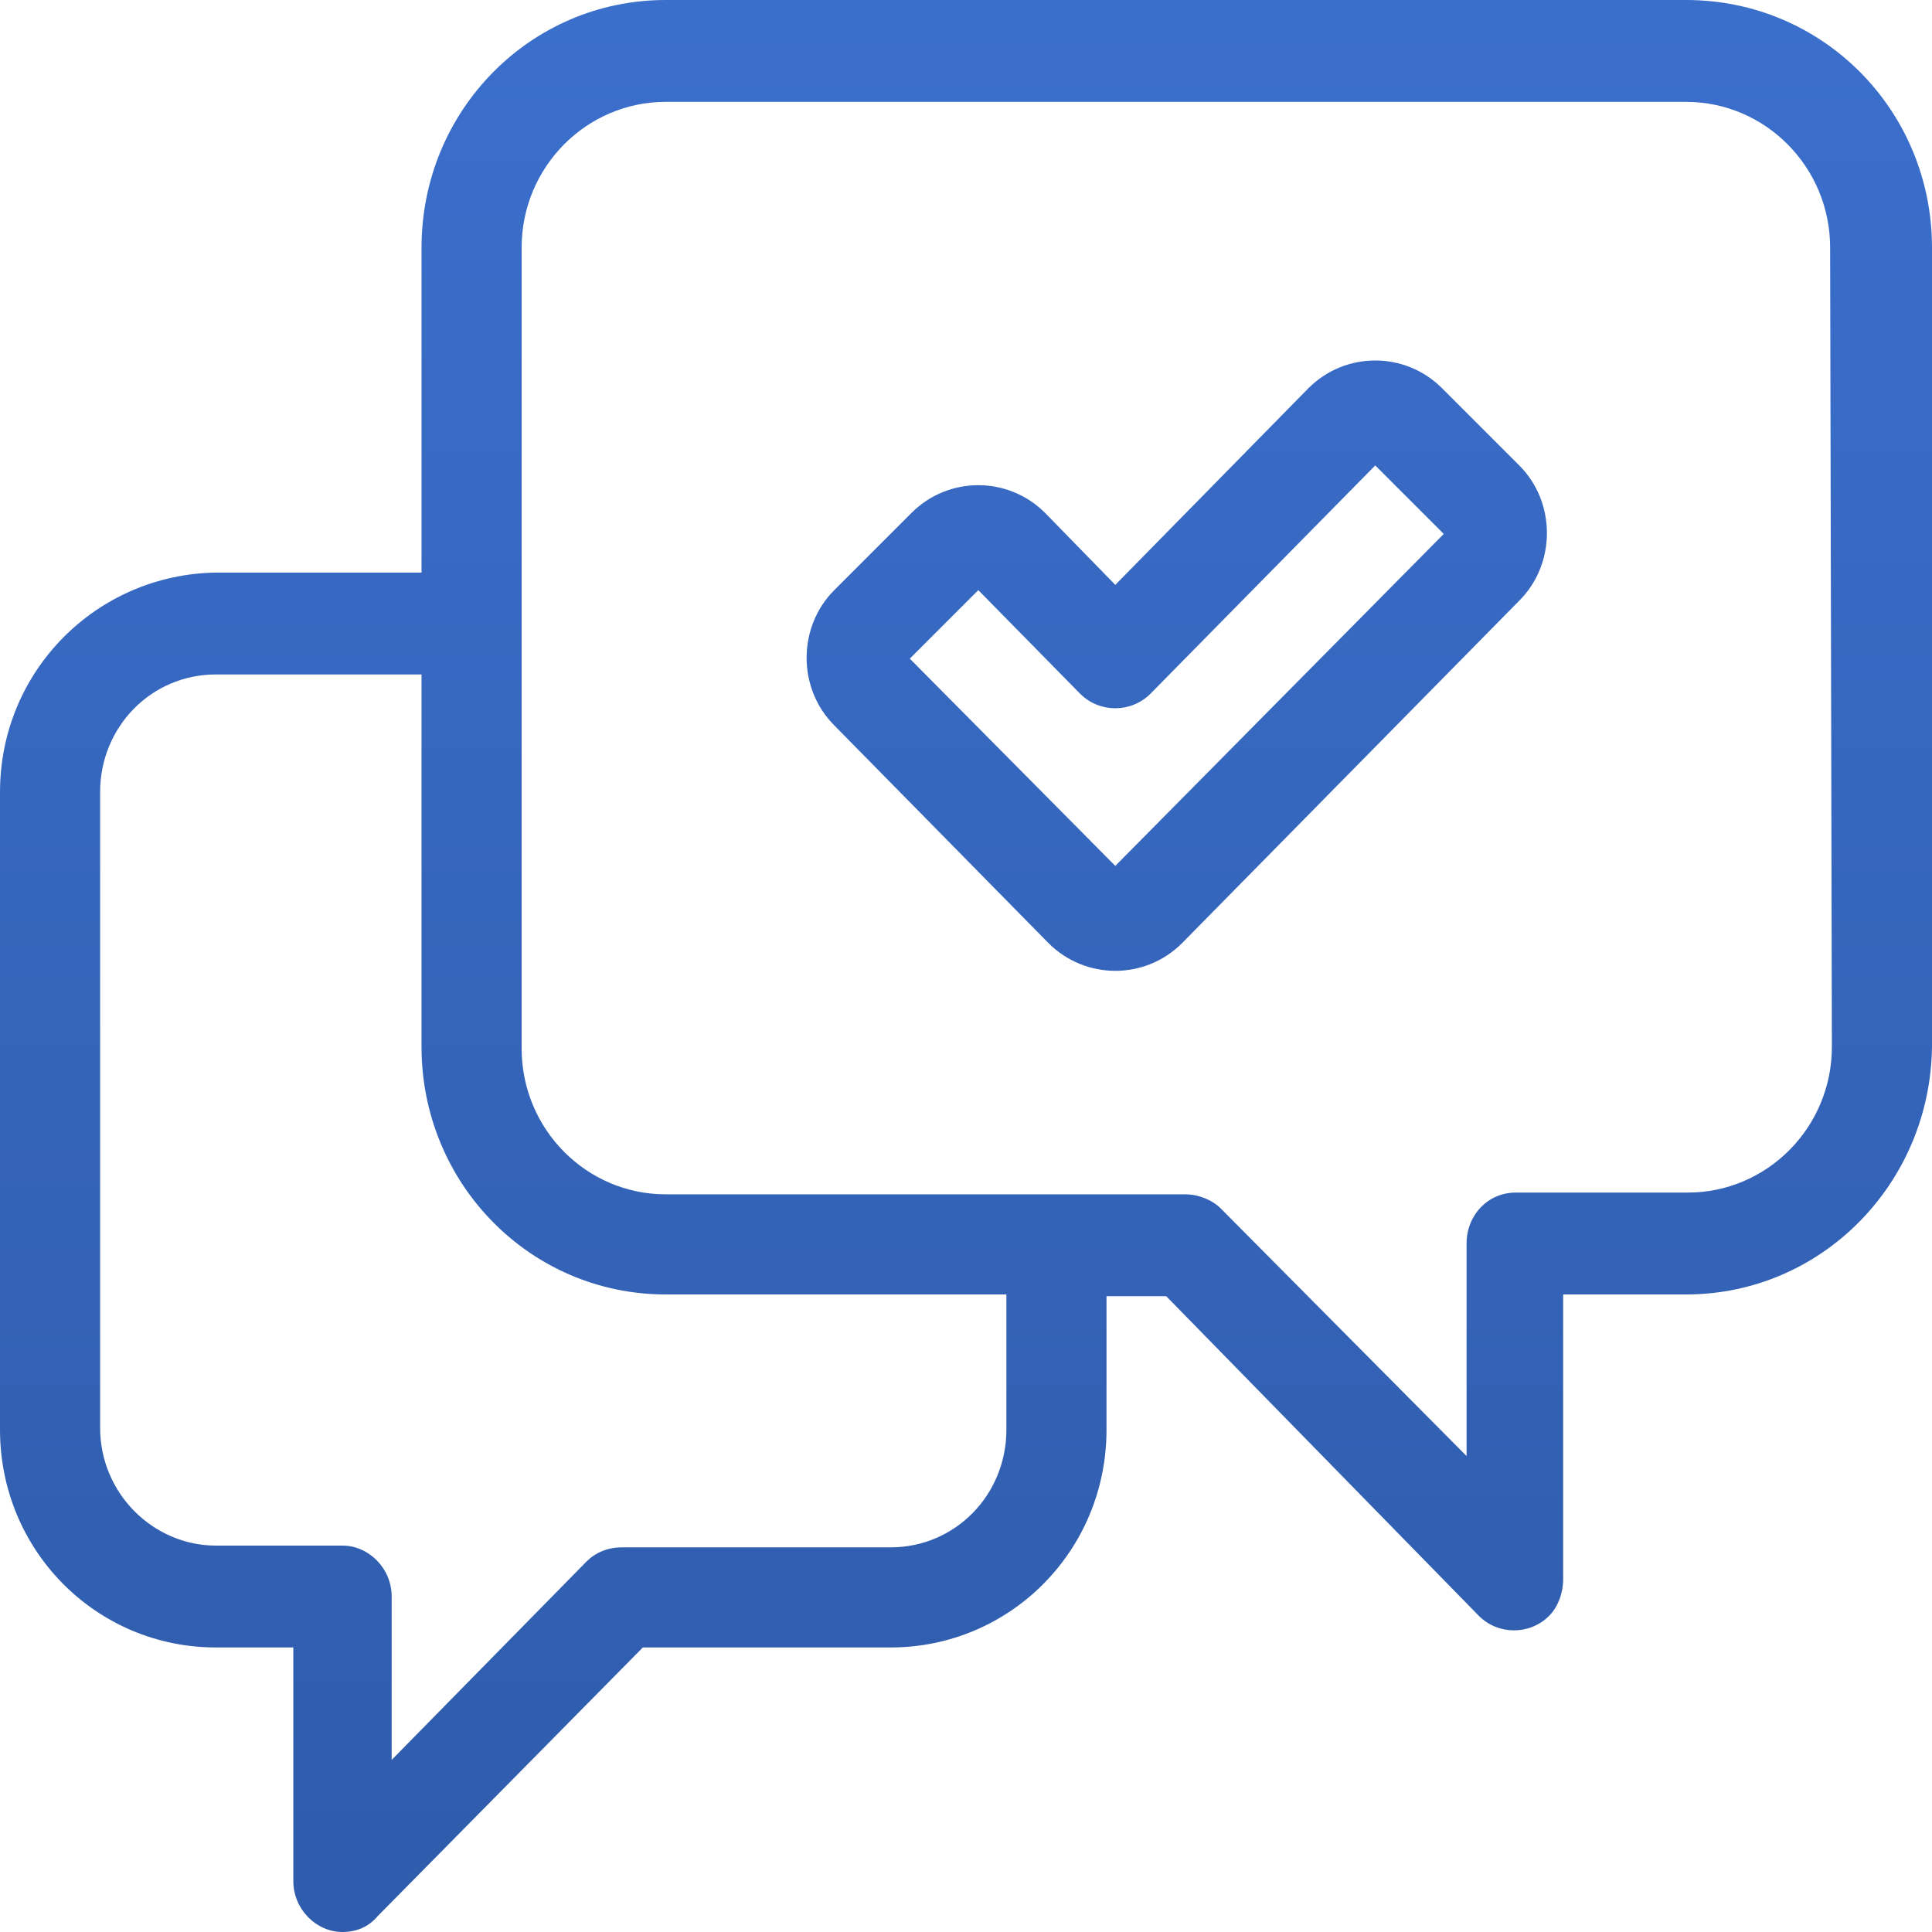 <?xml version="1.0" encoding="utf-8"?>
<!-- Generator: Adobe Illustrator 22.0.1, SVG Export Plug-In . SVG Version: 6.00 Build 0)  -->
<svg version="1.1" id="Capa_1" xmlns="http://www.w3.org/2000/svg" xmlns:xlink="http://www.w3.org/1999/xlink" x="0px" y="0px"
	 viewBox="0 0 110 110" style="enable-background:new 0 0 110 110;" xml:space="preserve">
<style type="text/css">
	.st0{fill:url(#SVGID_1_);}
	.st1{fill:url(#SVGID_2_);}
</style>
<g>
	<linearGradient id="SVGID_1_" gradientUnits="userSpaceOnUse" x1="55" y1="107.368" x2="55" y2="0.649">
		<stop  offset="0" style="stop-color:#2F5CAC"/>
		<stop  offset="1" style="stop-color:#3B6FCC"/>
	</linearGradient>
	<path class="st0" d="M96,0H37.9C30.2,0,24,6.3,24,14.1v18.5H12.3C5.5,32.7,0,38.2,0,45.1v36.3c0,6.9,5.5,12.4,12.3,12.4h4.4v13.3
		c0,1.6,1.3,2.9,2.8,2.9c0.8,0,1.5-0.3,2-0.9l15.1-15.3h14.1c6.8,0,12.3-5.5,12.3-12.4c0,0,0,0,0,0v-7.6h3.4l17.8,18.2
		c1.1,1.1,2.9,1.1,4,0c0.5-0.5,0.8-1.3,0.8-2.1V73.7H96c7.7,0,13.9-6.3,14-14.1V14.1C110,6.3,103.8,0,96,0C96.1,0,96,0,96,0z
		 M57.3,81.4c0,3.7-2.9,6.7-6.6,6.7H35.4c-0.8,0-1.5,0.3-2,0.8l-11.1,11.3v-9.3c0-1.6-1.3-2.9-2.8-2.9h-7.2c-3.6,0-6.6-3-6.6-6.7
		l0,0V45.1c0-3.7,2.9-6.7,6.6-6.7H24v21.2c0,7.8,6.2,14.1,13.9,14.1h19.4V81.4z M104.3,59.6c0,4.6-3.7,8.3-8.2,8.3c0,0,0,0,0,0h-9.8
		c-1.6,0-2.8,1.3-2.8,2.9v12.1L69.5,68.8c-0.5-0.5-1.3-0.8-2-0.8H37.9c-4.5,0-8.2-3.7-8.2-8.3V14.1c0-4.6,3.7-8.3,8.2-8.3H96
		c4.5,0,8.2,3.7,8.2,8.3L104.3,59.6z"/>
	<linearGradient id="SVGID_2_" gradientUnits="userSpaceOnUse" x1="66.992" y1="107.368" x2="66.992" y2="0.649">
		<stop  offset="0" style="stop-color:#2F5CAC"/>
		<stop  offset="1" style="stop-color:#3B6FCC"/>
	</linearGradient>
	<path class="st1" d="M82.1,22.1c-2.1-2.1-5.5-2.1-7.6,0L63.5,33.3l-4-4.1c-2.1-2.1-5.5-2.1-7.6,0l-4.4,4.4c-2.1,2.1-2.1,5.6,0,7.7
		l12.2,12.4c2.1,2.1,5.5,2.1,7.6,0l19.2-19.5c2.1-2.1,2.1-5.6,0-7.7L82.1,22.1z M63.5,49.3L51.8,37.5l3.9-3.9l5.8,5.9
		c1.1,1.1,2.9,1.1,4,0c0,0,0,0,0,0l12.8-13l3.9,3.9L63.5,49.3z"/>
</g>
</svg>
